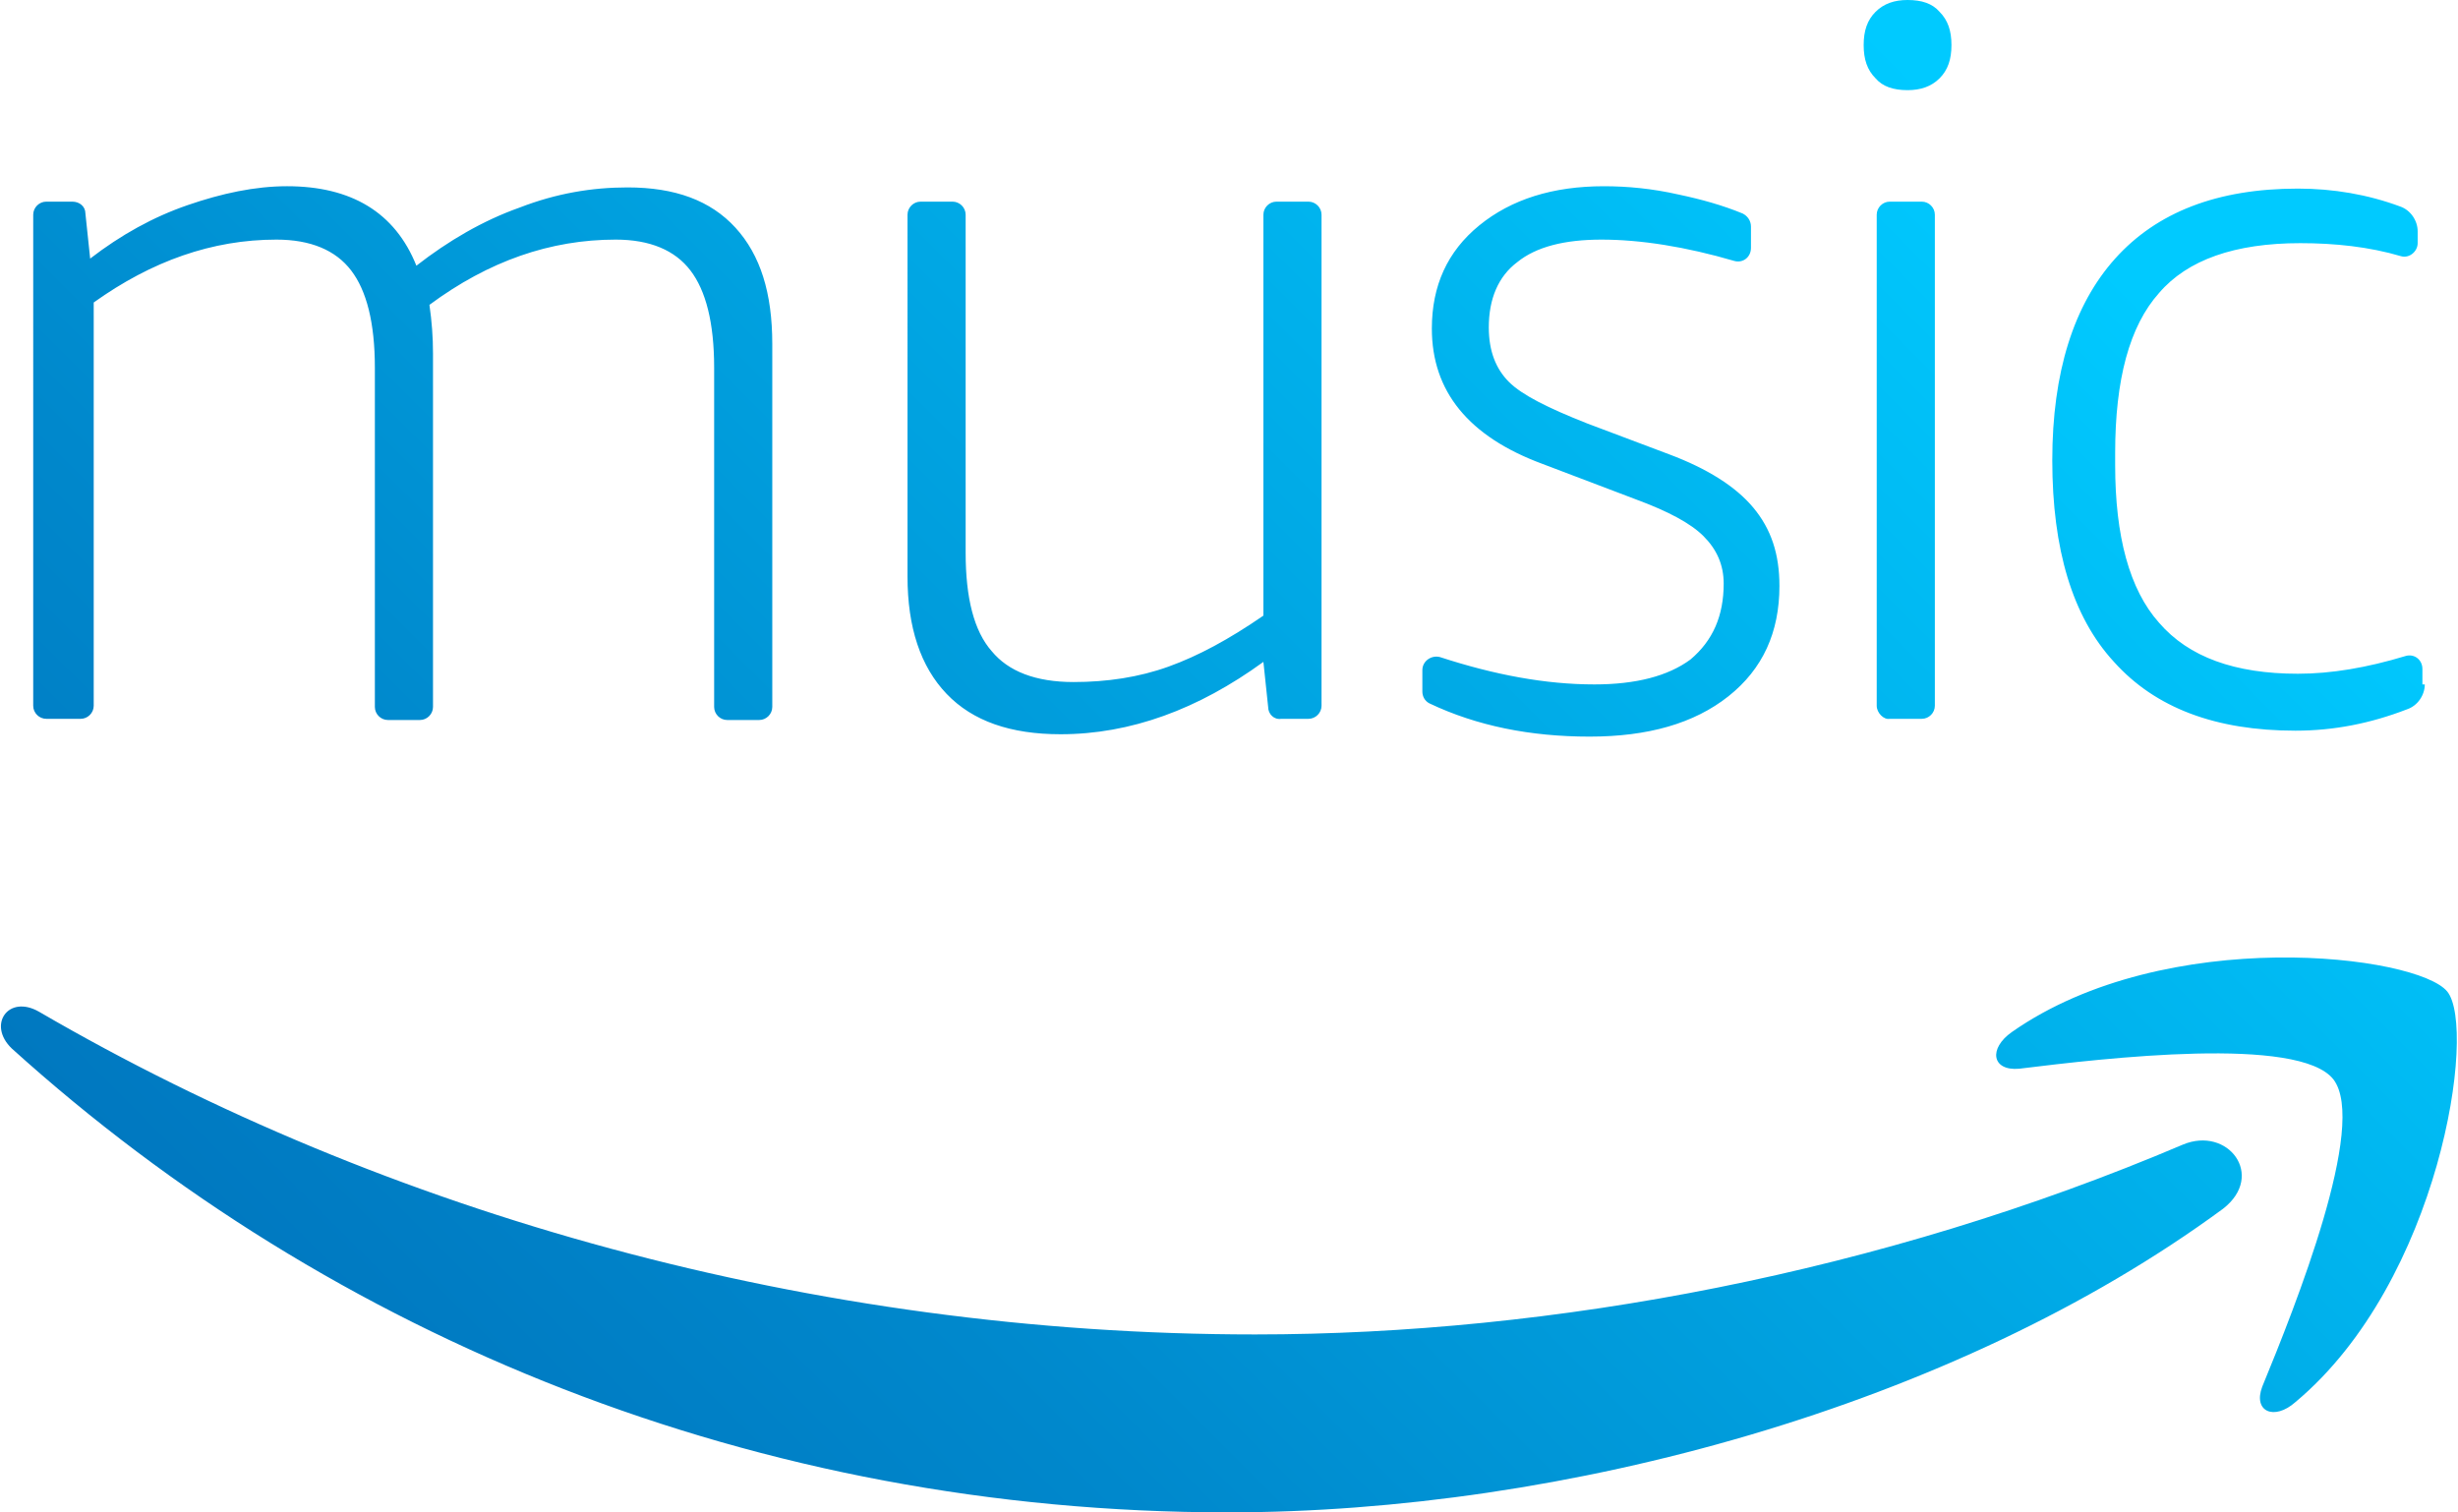 <?xml version="1.0" encoding="utf-8"?>
<!-- Generator: Adobe Illustrator 19.1.0, SVG Export Plug-In . SVG Version: 6.00 Build 0)  -->
<svg version="1.1" id="Layer_1" xmlns="http://www.w3.org/2000/svg" xmlns:xlink="http://www.w3.org/1999/xlink" x="0px" y="0px"
	 viewBox="0 0 207.2 127.5" style="enable-background:new 0 0 207.2 127.5;" xml:space="preserve">
<style type="text/css">
	.st0{fill:url(#SVGID_1_);}
</style>
<linearGradient id="SVGID_1_" gradientUnits="userSpaceOnUse" x1="25.516" y1="140.69" x2="178.124" y2="-11.919">
	<stop  offset="0" style="stop-color:#0070BA"/>
	<stop  offset="0.274" style="stop-color:#0088CC"/>
	<stop  offset="0.85" style="stop-color:#00C6FC"/>
	<stop  offset="0.887" style="stop-color:#00CAFF"/>
</linearGradient>
<path class="st0" d="M184,96.5c-25.4,10.8-53.1,16-78.2,16c-37.3,0-73.3-10.2-102.5-27.2c-2.6-1.5-4.4,1.1-2.3,3.1
	c27,24.4,62.8,39.1,102.5,39.1c28.3,0,61.2-8.9,83.9-25.6C191,99.1,187.8,94.9,184,96.5z M190.7,116.9c-0.8,2.1,1,2.9,2.8,1.3
	c12.2-10.2,15.3-31.5,12.8-34.6c-2.5-3.1-23.7-5.7-36.7,3.4c-2,1.4-1.7,3.3,0.6,3.1c7.3-0.9,23.6-2.8,26.5,0.9
	C199.6,94.8,193.5,110.1,190.7,116.9z M61.3,60.7c-0.6,0-1.1-0.5-1.1-1.1V31c0-3.8-0.7-6.5-2-8.2c-1.3-1.7-3.4-2.6-6.3-2.6
	c-5.5,0-10.7,1.8-15.7,5.5c0.2,1.4,0.3,2.7,0.3,4.1v29.8c0,0.6-0.5,1.1-1.1,1.1h-2.7c-0.6,0-1.1-0.5-1.1-1.1V31c0-3.8-0.7-6.5-2-8.2
	c-1.3-1.7-3.4-2.6-6.3-2.6c-5.4,0-10.5,1.8-15.4,5.3v34c0,0.6-0.5,1.1-1.1,1.1H3.9c-0.6,0-1.1-0.5-1.1-1.1V18.1
	c0-0.6,0.5-1.1,1.1-1.1h2.2c0.6,0,1.1,0.4,1.1,1l0.4,3.8c2.6-2,5.3-3.5,8.2-4.5c2.9-1,5.7-1.6,8.4-1.6c5.4,0,9.1,2.2,10.9,6.7
	c2.7-2.1,5.6-3.8,8.7-4.9c3.1-1.2,6.1-1.7,9.1-1.7c4,0,7,1.1,9.1,3.4c2.1,2.3,3.1,5.5,3.1,9.8v30.6c0,0.6-0.5,1.1-1.1,1.1H61.3z
	 M106.9,59.6l-0.4-3.8c-5.5,4-11.2,6.1-17.1,6.1c-4.2,0-7.4-1.1-9.6-3.4c-2.2-2.3-3.3-5.6-3.3-9.9V18.1c0-0.6,0.5-1.1,1.1-1.1h2.7
	c0.6,0,1.1,0.5,1.1,1.1v28.5c0,3.8,0.7,6.6,2.2,8.3c1.4,1.7,3.7,2.6,6.9,2.6c2.8,0,5.5-0.4,8-1.3c2.5-0.9,5.1-2.3,8-4.3V18.1
	c0-0.6,0.5-1.1,1.1-1.1h2.7c0.6,0,1.1,0.5,1.1,1.1v41.4c0,0.6-0.5,1.1-1.1,1.1H108C107.4,60.7,106.9,60.2,106.9,59.6z M145.3,49.2
	c0-1.6-0.6-2.9-1.7-4c-1.1-1.1-3-2.1-5.7-3.1l-7.9-3c-6.2-2.3-9.3-6.1-9.3-11.4c0-3.6,1.3-6.5,4-8.7c2.7-2.2,6.2-3.3,10.5-3.3
	c2,0,4.1,0.2,6.3,0.7c1.9,0.4,3.7,0.9,5.4,1.6c0.4,0.2,0.7,0.6,0.7,1.1v1.8c0,0.8-0.7,1.3-1.4,1.1c-4.1-1.2-7.9-1.8-11.2-1.8
	c-3.1,0-5.5,0.6-7.1,1.9c-1.6,1.2-2.4,3.1-2.4,5.5c0,2,0.6,3.5,1.7,4.6c1.1,1.1,3.3,2.2,6.6,3.5l6.9,2.6c3.2,1.2,5.6,2.7,7.1,4.5
	c1.5,1.8,2.2,3.9,2.2,6.6c0,3.9-1.4,7-4.3,9.3c-2.9,2.3-6.8,3.4-11.7,3.4c-5,0-9.5-0.9-13.5-2.8c-0.4-0.2-0.6-0.6-0.6-1v-1.8
	c0-0.8,0.8-1.3,1.5-1.1c4.6,1.5,8.9,2.3,13,2.3c3.5,0,6.2-0.7,8.1-2.1C144.4,54,145.3,51.9,145.3,49.2z M160.8,7.6
	c-1.2,0-2.1-0.3-2.7-1c-0.7-0.7-1-1.6-1-2.8c0-1.2,0.3-2.1,1-2.8c0.7-0.7,1.6-1,2.7-1c1.2,0,2.1,0.3,2.7,1c0.7,0.7,1,1.6,1,2.8
	c0,1.2-0.3,2.1-1,2.8C162.8,7.3,161.9,7.6,160.8,7.6z M158.2,59.5V18.1c0-0.6,0.5-1.1,1.1-1.1h2.7c0.6,0,1.1,0.5,1.1,1.1v41.4
	c0,0.6-0.5,1.1-1.1,1.1h-2.7C158.8,60.7,158.2,60.1,158.2,59.5z M204.4,57.7c0,0.9-0.6,1.8-1.5,2.1c-3.1,1.2-6.2,1.8-9.4,1.8
	c-6.7,0-11.8-1.9-15.3-5.8c-3.5-3.8-5.2-9.5-5.2-17c0-7.4,1.8-13.1,5.3-17c3.5-3.9,8.6-5.9,15.4-5.9c3,0,5.9,0.5,8.6,1.5
	c0.9,0.3,1.5,1.2,1.5,2.1v1c0,0.7-0.7,1.3-1.4,1.1c-2.7-0.8-5.6-1.1-8.5-1.1c-5.5,0-9.5,1.4-11.9,4.2c-2.5,2.8-3.7,7.3-3.7,13.5v1
	c0,6,1.2,10.5,3.7,13.3c2.5,2.9,6.4,4.3,11.7,4.3c2.8,0,5.8-0.5,9.1-1.5c0.7-0.2,1.4,0.3,1.4,1.1V57.7z"/>
</svg>

